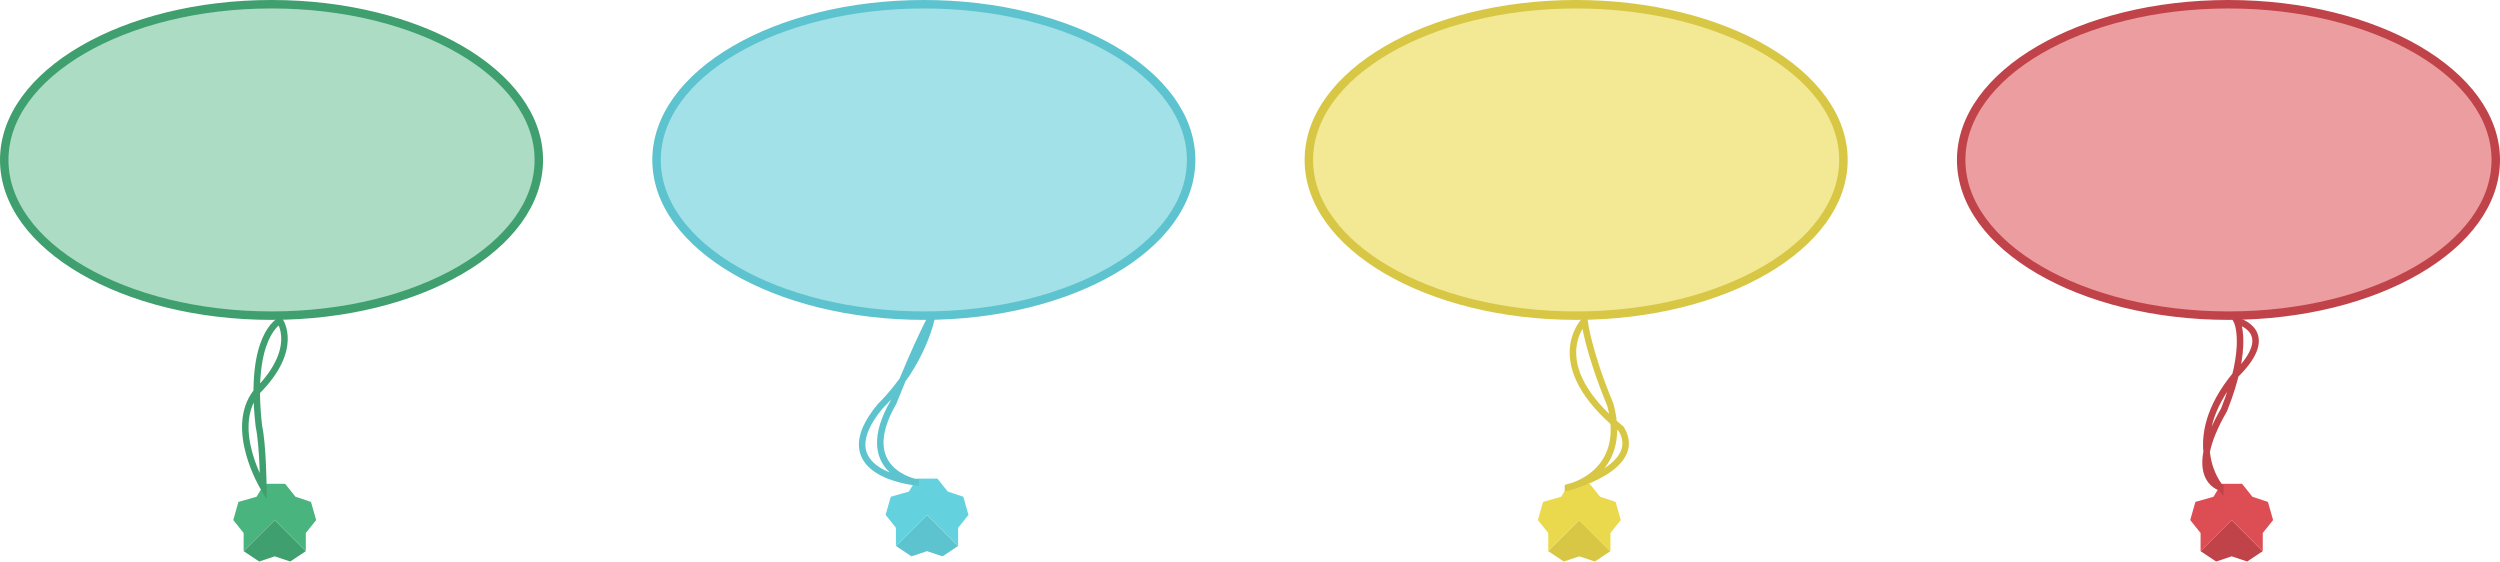 <?xml version="1.0" encoding="UTF-8" standalone="no"?>
<svg
   xmlns:dc="http://purl.org/dc/elements/1.1/"
   xmlns:cc="http://creativecommons.org/ns#"
   xmlns:rdf="http://www.w3.org/1999/02/22-rdf-syntax-ns#"
   xmlns:svg="http://www.w3.org/2000/svg"
   xmlns="http://www.w3.org/2000/svg"
   xmlns:sodipodi="http://sodipodi.sourceforge.net/DTD/sodipodi-0.dtd"
   xmlns:inkscape="http://www.inkscape.org/namespaces/inkscape"
   width="255.298mm"
   height="57.34mm"
   viewBox="0 0 255.298 57.34"
   version="1.1"
   id="svg8"
   inkscape:version="1.0.1 (3bc2e813f5, 2020-09-07)"
   sodipodi:docname="balloon.svg">
  <defs
     id="defs2" />
  <sodipodi:namedview
     id="base"
     pagecolor="#ffffff"
     bordercolor="#666666"
     borderopacity="1.0"
     inkscape:pageopacity="0.0"
     inkscape:pageshadow="2"
     inkscape:zoom="0.62194125"
     inkscape:cx="453.08042"
     inkscape:cy="453.78138"
     inkscape:document-units="mm"
     inkscape:current-layer="layer1"
     inkscape:document-rotation="0"
     showgrid="false"
     inkscape:window-width="1920"
     inkscape:window-height="1052"
     inkscape:window-x="0"
     inkscape:window-y="28"
     inkscape:window-maximized="1"
     inkscape:object-nodes="false"
     fit-margin-top="0"
     fit-margin-left="0"
     fit-margin-right="0"
     fit-margin-bottom="0" />
  <g
     inkscape:label="Layer 1"
     inkscape:groupmode="layer"
     id="layer1"
     transform="translate(34.914,-35.785)">
    <g
       id="g928"
       inkscape:export-filename="/home/timo/Documents/Projects/school-projects/project-gng/project-gng-client/assets/PNG/Items/baloonBlue.png"
       inkscape:export-xdpi="400"
       inkscape:export-ydpi="400"
       transform="translate(-5.359,-23.037)">
      <ellipse
         style="fill:#a2e1e7;fill-opacity:1;stroke:#5dc3ce;stroke-width:0.864;stroke-linecap:round;stroke-linejoin:round;stroke-miterlimit:13.1;stroke-opacity:1"
         id="path833"
         cx="-75.155"
         cy="64.787"
         rx="15.901"
         ry="27.296"
         inkscape:export-filename="/home/timo/Documents/Projects/school-projects/project-gng/project-gng-client/assets/PNG/Items/baloonBlue.png"
         inkscape:export-xdpi="400"
         inkscape:export-ydpi="400"
         transform="rotate(-90)" />
      <g
         id="g860"
         transform="translate(-0.439,-1.047)"
         inkscape:export-filename="/home/timo/Documents/Projects/school-projects/project-gng/project-gng-client/assets/PNG/Items/baloonBlue.png"
         inkscape:export-xdpi="400"
         inkscape:export-ydpi="400">
        <g
           id="g884"
           transform="translate(0.54,0.68)">
          <path
             style="fill:#5dc3ce;fill-opacity:1;stroke-width:0.265"
             d="m 61.837,114.943 1.587,1.058 1.587,-0.529 1.587,0.529 1.587,-1.058 -3.175,-3.175 -3.175,3.175"
             id="path981" />
          <path
             style="fill:#63d2de;fill-opacity:1;stroke-width:0.265"
             d="m 68.716,109.915 -1.587,-0.529 -1.058,-1.323 h -2.117 l -0.794,1.323 -1.852,0.529 -0.529,1.852 1.058,1.323 v 1.852 l 3.175,-3.175 3.175,3.175 v -1.852 l 1.058,-1.323 -0.529,-1.852"
             id="path983" />
        </g>
      </g>
      <path
         style="fill:none;stroke:#5dc3ce;stroke-width:0.665;stroke-linecap:butt;stroke-linejoin:miter;stroke-miterlimit:4;stroke-dasharray:none;stroke-opacity:1"
         d="m 63.954,108.063 c 0,0 -9.324,-0.871 -3.628,-7.75 4.476,-4.436 5.307,-9.265 5.307,-9.265 0,0 -1.32,2.273 -3.954,8.858 -4.018,6.968 2.275,8.156 2.275,8.156 z"
         id="path862"
         sodipodi:nodetypes="ccccc"
         inkscape:export-filename="/home/timo/Documents/Projects/school-projects/project-gng/project-gng-client/assets/PNG/Items/baloonBlue.png"
         inkscape:export-xdpi="400"
         inkscape:export-ydpi="400" />
    </g>
    <g
       id="g944"
       inkscape:export-filename="/home/timo/Documents/Projects/school-projects/project-gng/project-gng-client/assets/PNG/Items/baloonYellow.png"
       inkscape:export-xdpi="400"
       inkscape:export-ydpi="400"
       transform="translate(13.738,-22.508)">
      <ellipse
         style="fill:#f3e894;fill-opacity:1;stroke:#d7c745;stroke-width:0.864;stroke-linecap:round;stroke-linejoin:round;stroke-miterlimit:13.1;stroke-opacity:1"
         id="ellipse886"
         cx="-74.626"
         cy="112.303"
         rx="15.901"
         ry="27.296"
         inkscape:export-filename="/home/timo/Documents/Projects/school-projects/project-gng/project-gng-client/assets/PNG/Items/baloonBlue.png"
         inkscape:export-xdpi="400"
         inkscape:export-ydpi="400"
         transform="rotate(-90)" />
      <g
         id="g894"
         transform="translate(47.077,-1.047)"
         inkscape:export-filename="/home/timo/Documents/Projects/school-projects/project-gng/project-gng-client/assets/PNG/Items/baloonBlue.png"
         inkscape:export-xdpi="400"
         inkscape:export-ydpi="400">
        <g
           id="g892"
           transform="translate(0.54,0.68)">
          <path
             style="fill:#d7c745;fill-opacity:1;stroke-width:0.265"
             d="m 61.837,114.943 1.587,1.058 1.587,-0.529 1.587,0.529 1.587,-1.058 -3.175,-3.175 -3.175,3.175"
             id="path888" />
          <path
             style="fill:#ead94c;fill-opacity:1;stroke-width:0.265"
             d="m 68.716,109.915 -1.587,-0.529 -1.058,-1.323 h -2.117 l -0.794,1.323 -1.852,0.529 -0.529,1.852 1.058,1.323 v 1.852 l 3.175,-3.175 3.175,3.175 v -1.852 l 1.058,-1.323 -0.529,-1.852"
             id="path890" />
        </g>
      </g>
      <path
         style="fill:none;stroke:#d7c745;stroke-width:0.665;stroke-linecap:butt;stroke-linejoin:miter;stroke-miterlimit:4;stroke-dasharray:none;stroke-opacity:1"
         d="m 111.47,108.063 c 0,0 7.82,-1.986 5.438,-5.97 -8.129,-6.631 -3.759,-11.044 -3.759,-11.044 0,0 0.334,3.009 2.649,8.587 1.909,7.125 -4.328,8.428 -4.328,8.428 z"
         id="path896"
         sodipodi:nodetypes="ccccc"
         inkscape:export-filename="/home/timo/Documents/Projects/school-projects/project-gng/project-gng-client/assets/PNG/Items/baloonBlue.png"
         inkscape:export-xdpi="400"
         inkscape:export-ydpi="400" />
    </g>
    <g
       id="g952"
       inkscape:export-filename="/home/timo/Documents/Projects/school-projects/project-gng/project-gng-client/assets/PNG/Items/baloonRed.png"
       inkscape:export-xdpi="400"
       inkscape:export-ydpi="400"
       transform="translate(31.221,-22.508)">
      <ellipse
         style="fill:#ec9da0;fill-opacity:1;stroke:#bf4348;stroke-width:0.864;stroke-linecap:round;stroke-linejoin:round;stroke-miterlimit:13.1;stroke-opacity:1"
         id="ellipse898"
         cx="-74.626"
         cy="161.435"
         rx="15.901"
         ry="27.296"
         inkscape:export-filename="/home/timo/Documents/Projects/school-projects/project-gng/project-gng-client/assets/PNG/Items/baloonBlue.png"
         inkscape:export-xdpi="400"
         inkscape:export-ydpi="400"
         transform="rotate(-90)" />
      <g
         id="g906"
         transform="translate(96.209,-1.047)"
         inkscape:export-filename="/home/timo/Documents/Projects/school-projects/project-gng/project-gng-client/assets/PNG/Items/baloonBlue.png"
         inkscape:export-xdpi="400"
         inkscape:export-ydpi="400">
        <g
           id="g904"
           transform="translate(0.54,0.68)">
          <path
             style="fill:#bf4348;fill-opacity:1;stroke-width:0.265"
             d="m 61.837,114.943 1.587,1.058 1.587,-0.529 1.587,0.529 1.587,-1.058 -3.175,-3.175 -3.175,3.175"
             id="path900" />
          <path
             style="fill:#dd4e54;fill-opacity:1;stroke-width:0.265"
             d="m 68.716,109.915 -1.587,-0.529 -1.058,-1.323 h -2.117 l -0.794,1.323 -1.852,0.529 -0.529,1.852 1.058,1.323 v 1.852 l 3.175,-3.175 3.175,3.175 v -1.852 l 1.058,-1.323 -0.529,-1.852"
             id="path902" />
        </g>
      </g>
      <path
         style="fill:none;stroke:#bf4348;stroke-width:0.665;stroke-linecap:butt;stroke-linejoin:miter;stroke-miterlimit:4;stroke-dasharray:none;stroke-opacity:1"
         d="m 160.601,108.063 c 0,0 -4.105,-4.649 1.591,-11.528 4.476,-4.436 0.088,-5.486 0.088,-5.486 0,0 1.339,2.504 -1.295,9.09 -4.018,6.968 -0.384,7.924 -0.384,7.924 z"
         id="path908"
         sodipodi:nodetypes="ccccc"
         inkscape:export-filename="/home/timo/Documents/Projects/school-projects/project-gng/project-gng-client/assets/PNG/Items/baloonBlue.png"
         inkscape:export-xdpi="400"
         inkscape:export-ydpi="400" />
    </g>
    <g
       id="g936"
       inkscape:export-filename="/home/timo/Documents/Projects/school-projects/project-gng/project-gng-client/assets/PNG/Items/baloonGreen.png"
       inkscape:export-xdpi="400"
       inkscape:export-ydpi="400"
       transform="translate(-28.046,-22.508)">
      <ellipse
         style="fill:#acdcc4;fill-opacity:1;stroke:#409f6e;stroke-width:0.864;stroke-linecap:round;stroke-linejoin:round;stroke-miterlimit:13.1;stroke-opacity:1"
         id="ellipse910"
         cx="-74.626"
         cy="20.86"
         rx="15.901"
         ry="27.296"
         inkscape:export-filename="/home/timo/Documents/Projects/school-projects/project-gng/project-gng-client/assets/PNG/Items/baloonBlue.png"
         inkscape:export-xdpi="400"
         inkscape:export-ydpi="400"
         transform="rotate(-90)" />
      <g
         id="g918"
         transform="translate(-44.366,-1.047)"
         inkscape:export-filename="/home/timo/Documents/Projects/school-projects/project-gng/project-gng-client/assets/PNG/Items/baloonBlue.png"
         inkscape:export-xdpi="400"
         inkscape:export-ydpi="400">
        <g
           id="g916"
           transform="translate(0.54,0.68)">
          <path
             style="fill:#409f6e;fill-opacity:1;stroke-width:0.265"
             d="m 61.837,114.943 1.587,1.058 1.587,-0.529 1.587,0.529 1.587,-1.058 -3.175,-3.175 -3.175,3.175"
             id="path912" />
          <path
             style="fill:#49b47e;fill-opacity:1;stroke-width:0.265"
             d="m 68.716,109.915 -1.587,-0.529 -1.058,-1.323 h -2.117 l -0.794,1.323 -1.852,0.529 -0.529,1.852 1.058,1.323 v 1.852 l 3.175,-3.175 3.175,3.175 v -1.852 l 1.058,-1.323 -0.529,-1.852"
             id="path914" />
        </g>
      </g>
      <path
         style="fill:none;stroke:#409f6e;stroke-width:0.665;stroke-linecap:butt;stroke-linejoin:miter;stroke-miterlimit:4;stroke-dasharray:none;stroke-opacity:1"
         d="m 20.026,108.063 c 0,0 -3.612,-5.964 -0.724,-9.722 4.476,-4.436 2.403,-7.293 2.403,-7.293 0,0 -3.207,1.491 -2.135,10.77 0.423,1.979 0.456,6.244 0.456,6.244 z"
         id="path920"
         sodipodi:nodetypes="ccccc"
         inkscape:export-filename="/home/timo/Documents/Projects/school-projects/project-gng/project-gng-client/assets/PNG/Items/baloonBlue.png"
         inkscape:export-xdpi="400"
         inkscape:export-ydpi="400" />
    </g>
  </g>
</svg>
